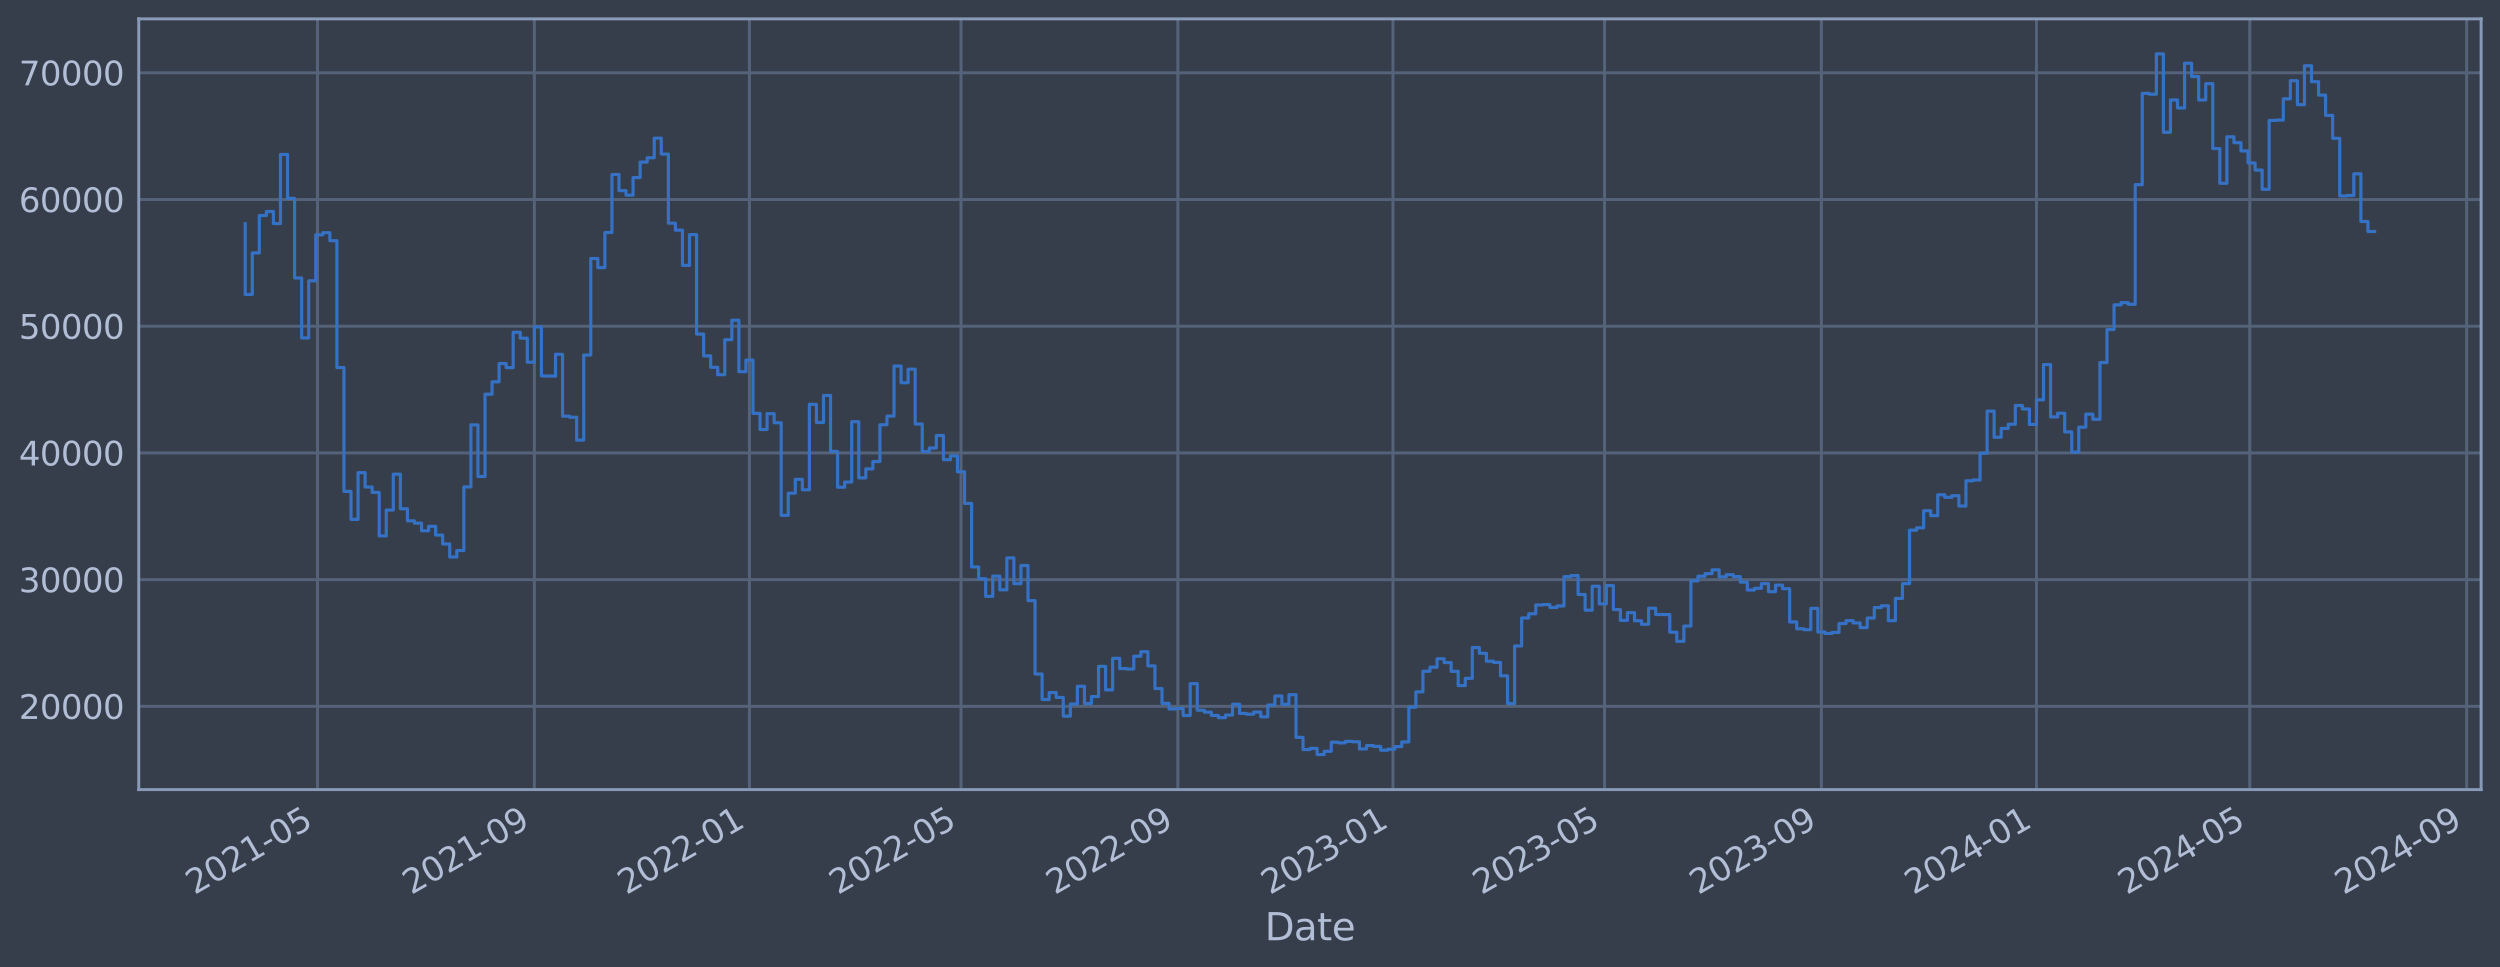 <?xml version="1.0" encoding="utf-8" standalone="no"?>
<!DOCTYPE svg PUBLIC "-//W3C//DTD SVG 1.1//EN"
  "http://www.w3.org/Graphics/SVG/1.1/DTD/svg11.dtd">
<svg xmlns:xlink="http://www.w3.org/1999/xlink" width="952.884pt" height="368.58pt" viewBox="0 0 952.884 368.58" xmlns="http://www.w3.org/2000/svg" version="1.1">
 <defs>
  <style type="text/css">*{stroke-linejoin: round; stroke-linecap: butt}</style>
 </defs>
 <g id="figure_1">
  <g id="patch_1">
   <path d="M 0 368.58 
L 952.884 368.58 
L 952.884 0 
L 0 0 
z
" style="fill: #373e4b"/>
  </g>
  <g id="axes_1">
   <g id="patch_2">
    <path d="M 52.884 300.96 
L 945.684 300.96 
L 945.684 7.2 
L 52.884 7.2 
z
" style="fill: #373e4b"/>
   </g>
   <g id="matplotlib.axis_1">
    <g id="xtick_1">
     <g id="line2d_1">
      <path d="M 121.017 300.96 
L 121.017 7.2 
" clip-path="url(#p1a95b4ff24)" style="fill: none; stroke: #546379; stroke-width: 1.12; stroke-linecap: square"/>
     </g>
     <g id="line2d_2"/>
     <g id="text_1">
      <!-- 2021-05 -->
      <g style="fill: #b1bed6" transform="translate(74.114 341.175) rotate(-30) scale(0.126 -0.126)">
       <defs>
        <path id="DejaVuSans-32" d="M 1228 531 
L 3431 531 
L 3431 0 
L 469 0 
L 469 531 
Q 828 903 1448 1529 
Q 2069 2156 2228 2338 
Q 2531 2678 2651 2914 
Q 2772 3150 2772 3378 
Q 2772 3750 2511 3984 
Q 2250 4219 1831 4219 
Q 1534 4219 1204 4116 
Q 875 4013 500 3803 
L 500 4441 
Q 881 4594 1212 4672 
Q 1544 4750 1819 4750 
Q 2544 4750 2975 4387 
Q 3406 4025 3406 3419 
Q 3406 3131 3298 2873 
Q 3191 2616 2906 2266 
Q 2828 2175 2409 1742 
Q 1991 1309 1228 531 
z
" transform="scale(0.016)"/>
        <path id="DejaVuSans-30" d="M 2034 4250 
Q 1547 4250 1301 3770 
Q 1056 3291 1056 2328 
Q 1056 1369 1301 889 
Q 1547 409 2034 409 
Q 2525 409 2770 889 
Q 3016 1369 3016 2328 
Q 3016 3291 2770 3770 
Q 2525 4250 2034 4250 
z
M 2034 4750 
Q 2819 4750 3233 4129 
Q 3647 3509 3647 2328 
Q 3647 1150 3233 529 
Q 2819 -91 2034 -91 
Q 1250 -91 836 529 
Q 422 1150 422 2328 
Q 422 3509 836 4129 
Q 1250 4750 2034 4750 
z
" transform="scale(0.016)"/>
        <path id="DejaVuSans-31" d="M 794 531 
L 1825 531 
L 1825 4091 
L 703 3866 
L 703 4441 
L 1819 4666 
L 2450 4666 
L 2450 531 
L 3481 531 
L 3481 0 
L 794 0 
L 794 531 
z
" transform="scale(0.016)"/>
        <path id="DejaVuSans-2d" d="M 313 2009 
L 1997 2009 
L 1997 1497 
L 313 1497 
L 313 2009 
z
" transform="scale(0.016)"/>
        <path id="DejaVuSans-35" d="M 691 4666 
L 3169 4666 
L 3169 4134 
L 1269 4134 
L 1269 2991 
Q 1406 3038 1543 3061 
Q 1681 3084 1819 3084 
Q 2600 3084 3056 2656 
Q 3513 2228 3513 1497 
Q 3513 744 3044 326 
Q 2575 -91 1722 -91 
Q 1428 -91 1123 -41 
Q 819 9 494 109 
L 494 744 
Q 775 591 1075 516 
Q 1375 441 1709 441 
Q 2250 441 2565 725 
Q 2881 1009 2881 1497 
Q 2881 1984 2565 2268 
Q 2250 2553 1709 2553 
Q 1456 2553 1204 2497 
Q 953 2441 691 2322 
L 691 4666 
z
" transform="scale(0.016)"/>
       </defs>
       <use xlink:href="#DejaVuSans-32"/>
       <use xlink:href="#DejaVuSans-30" x="63.623"/>
       <use xlink:href="#DejaVuSans-32" x="127.246"/>
       <use xlink:href="#DejaVuSans-31" x="190.869"/>
       <use xlink:href="#DejaVuSans-2d" x="254.492"/>
       <use xlink:href="#DejaVuSans-30" x="290.576"/>
       <use xlink:href="#DejaVuSans-35" x="354.199"/>
      </g>
     </g>
    </g>
    <g id="xtick_2">
     <g id="line2d_3">
      <path d="M 203.672 300.96 
L 203.672 7.2 
" clip-path="url(#p1a95b4ff24)" style="fill: none; stroke: #546379; stroke-width: 1.12; stroke-linecap: square"/>
     </g>
     <g id="line2d_4"/>
     <g id="text_2">
      <!-- 2021-09 -->
      <g style="fill: #b1bed6" transform="translate(156.768 341.175) rotate(-30) scale(0.126 -0.126)">
       <defs>
        <path id="DejaVuSans-39" d="M 703 97 
L 703 672 
Q 941 559 1184 500 
Q 1428 441 1663 441 
Q 2288 441 2617 861 
Q 2947 1281 2994 2138 
Q 2813 1869 2534 1725 
Q 2256 1581 1919 1581 
Q 1219 1581 811 2004 
Q 403 2428 403 3163 
Q 403 3881 828 4315 
Q 1253 4750 1959 4750 
Q 2769 4750 3195 4129 
Q 3622 3509 3622 2328 
Q 3622 1225 3098 567 
Q 2575 -91 1691 -91 
Q 1453 -91 1209 -44 
Q 966 3 703 97 
z
M 1959 2075 
Q 2384 2075 2632 2365 
Q 2881 2656 2881 3163 
Q 2881 3666 2632 3958 
Q 2384 4250 1959 4250 
Q 1534 4250 1286 3958 
Q 1038 3666 1038 3163 
Q 1038 2656 1286 2365 
Q 1534 2075 1959 2075 
z
" transform="scale(0.016)"/>
       </defs>
       <use xlink:href="#DejaVuSans-32"/>
       <use xlink:href="#DejaVuSans-30" x="63.623"/>
       <use xlink:href="#DejaVuSans-32" x="127.246"/>
       <use xlink:href="#DejaVuSans-31" x="190.869"/>
       <use xlink:href="#DejaVuSans-2d" x="254.492"/>
       <use xlink:href="#DejaVuSans-30" x="290.576"/>
       <use xlink:href="#DejaVuSans-39" x="354.199"/>
      </g>
     </g>
    </g>
    <g id="xtick_3">
     <g id="line2d_5">
      <path d="M 285.654 300.96 
L 285.654 7.2 
" clip-path="url(#p1a95b4ff24)" style="fill: none; stroke: #546379; stroke-width: 1.12; stroke-linecap: square"/>
     </g>
     <g id="line2d_6"/>
     <g id="text_3">
      <!-- 2022-01 -->
      <g style="fill: #b1bed6" transform="translate(238.751 341.175) rotate(-30) scale(0.126 -0.126)">
       <use xlink:href="#DejaVuSans-32"/>
       <use xlink:href="#DejaVuSans-30" x="63.623"/>
       <use xlink:href="#DejaVuSans-32" x="127.246"/>
       <use xlink:href="#DejaVuSans-32" x="190.869"/>
       <use xlink:href="#DejaVuSans-2d" x="254.492"/>
       <use xlink:href="#DejaVuSans-30" x="290.576"/>
       <use xlink:href="#DejaVuSans-31" x="354.199"/>
      </g>
     </g>
    </g>
    <g id="xtick_4">
     <g id="line2d_7">
      <path d="M 366.293 300.96 
L 366.293 7.2 
" clip-path="url(#p1a95b4ff24)" style="fill: none; stroke: #546379; stroke-width: 1.12; stroke-linecap: square"/>
     </g>
     <g id="line2d_8"/>
     <g id="text_4">
      <!-- 2022-05 -->
      <g style="fill: #b1bed6" transform="translate(319.39 341.175) rotate(-30) scale(0.126 -0.126)">
       <use xlink:href="#DejaVuSans-32"/>
       <use xlink:href="#DejaVuSans-30" x="63.623"/>
       <use xlink:href="#DejaVuSans-32" x="127.246"/>
       <use xlink:href="#DejaVuSans-32" x="190.869"/>
       <use xlink:href="#DejaVuSans-2d" x="254.492"/>
       <use xlink:href="#DejaVuSans-30" x="290.576"/>
       <use xlink:href="#DejaVuSans-35" x="354.199"/>
      </g>
     </g>
    </g>
    <g id="xtick_5">
     <g id="line2d_9">
      <path d="M 448.947 300.96 
L 448.947 7.2 
" clip-path="url(#p1a95b4ff24)" style="fill: none; stroke: #546379; stroke-width: 1.12; stroke-linecap: square"/>
     </g>
     <g id="line2d_10"/>
     <g id="text_5">
      <!-- 2022-09 -->
      <g style="fill: #b1bed6" transform="translate(402.044 341.175) rotate(-30) scale(0.126 -0.126)">
       <use xlink:href="#DejaVuSans-32"/>
       <use xlink:href="#DejaVuSans-30" x="63.623"/>
       <use xlink:href="#DejaVuSans-32" x="127.246"/>
       <use xlink:href="#DejaVuSans-32" x="190.869"/>
       <use xlink:href="#DejaVuSans-2d" x="254.492"/>
       <use xlink:href="#DejaVuSans-30" x="290.576"/>
       <use xlink:href="#DejaVuSans-39" x="354.199"/>
      </g>
     </g>
    </g>
    <g id="xtick_6">
     <g id="line2d_11">
      <path d="M 530.93 300.96 
L 530.93 7.2 
" clip-path="url(#p1a95b4ff24)" style="fill: none; stroke: #546379; stroke-width: 1.12; stroke-linecap: square"/>
     </g>
     <g id="line2d_12"/>
     <g id="text_6">
      <!-- 2023-01 -->
      <g style="fill: #b1bed6" transform="translate(484.027 341.175) rotate(-30) scale(0.126 -0.126)">
       <defs>
        <path id="DejaVuSans-33" d="M 2597 2516 
Q 3050 2419 3304 2112 
Q 3559 1806 3559 1356 
Q 3559 666 3084 287 
Q 2609 -91 1734 -91 
Q 1441 -91 1130 -33 
Q 819 25 488 141 
L 488 750 
Q 750 597 1062 519 
Q 1375 441 1716 441 
Q 2309 441 2620 675 
Q 2931 909 2931 1356 
Q 2931 1769 2642 2001 
Q 2353 2234 1838 2234 
L 1294 2234 
L 1294 2753 
L 1863 2753 
Q 2328 2753 2575 2939 
Q 2822 3125 2822 3475 
Q 2822 3834 2567 4026 
Q 2313 4219 1838 4219 
Q 1578 4219 1281 4162 
Q 984 4106 628 3988 
L 628 4550 
Q 988 4650 1302 4700 
Q 1616 4750 1894 4750 
Q 2613 4750 3031 4423 
Q 3450 4097 3450 3541 
Q 3450 3153 3228 2886 
Q 3006 2619 2597 2516 
z
" transform="scale(0.016)"/>
       </defs>
       <use xlink:href="#DejaVuSans-32"/>
       <use xlink:href="#DejaVuSans-30" x="63.623"/>
       <use xlink:href="#DejaVuSans-32" x="127.246"/>
       <use xlink:href="#DejaVuSans-33" x="190.869"/>
       <use xlink:href="#DejaVuSans-2d" x="254.492"/>
       <use xlink:href="#DejaVuSans-30" x="290.576"/>
       <use xlink:href="#DejaVuSans-31" x="354.199"/>
      </g>
     </g>
    </g>
    <g id="xtick_7">
     <g id="line2d_13">
      <path d="M 611.569 300.96 
L 611.569 7.2 
" clip-path="url(#p1a95b4ff24)" style="fill: none; stroke: #546379; stroke-width: 1.12; stroke-linecap: square"/>
     </g>
     <g id="line2d_14"/>
     <g id="text_7">
      <!-- 2023-05 -->
      <g style="fill: #b1bed6" transform="translate(564.665 341.175) rotate(-30) scale(0.126 -0.126)">
       <use xlink:href="#DejaVuSans-32"/>
       <use xlink:href="#DejaVuSans-30" x="63.623"/>
       <use xlink:href="#DejaVuSans-32" x="127.246"/>
       <use xlink:href="#DejaVuSans-33" x="190.869"/>
       <use xlink:href="#DejaVuSans-2d" x="254.492"/>
       <use xlink:href="#DejaVuSans-30" x="290.576"/>
       <use xlink:href="#DejaVuSans-35" x="354.199"/>
      </g>
     </g>
    </g>
    <g id="xtick_8">
     <g id="line2d_15">
      <path d="M 694.223 300.96 
L 694.223 7.2 
" clip-path="url(#p1a95b4ff24)" style="fill: none; stroke: #546379; stroke-width: 1.12; stroke-linecap: square"/>
     </g>
     <g id="line2d_16"/>
     <g id="text_8">
      <!-- 2023-09 -->
      <g style="fill: #b1bed6" transform="translate(647.32 341.175) rotate(-30) scale(0.126 -0.126)">
       <use xlink:href="#DejaVuSans-32"/>
       <use xlink:href="#DejaVuSans-30" x="63.623"/>
       <use xlink:href="#DejaVuSans-32" x="127.246"/>
       <use xlink:href="#DejaVuSans-33" x="190.869"/>
       <use xlink:href="#DejaVuSans-2d" x="254.492"/>
       <use xlink:href="#DejaVuSans-30" x="290.576"/>
       <use xlink:href="#DejaVuSans-39" x="354.199"/>
      </g>
     </g>
    </g>
    <g id="xtick_9">
     <g id="line2d_17">
      <path d="M 776.206 300.96 
L 776.206 7.2 
" clip-path="url(#p1a95b4ff24)" style="fill: none; stroke: #546379; stroke-width: 1.12; stroke-linecap: square"/>
     </g>
     <g id="line2d_18"/>
     <g id="text_9">
      <!-- 2024-01 -->
      <g style="fill: #b1bed6" transform="translate(729.302 341.175) rotate(-30) scale(0.126 -0.126)">
       <defs>
        <path id="DejaVuSans-34" d="M 2419 4116 
L 825 1625 
L 2419 1625 
L 2419 4116 
z
M 2253 4666 
L 3047 4666 
L 3047 1625 
L 3713 1625 
L 3713 1100 
L 3047 1100 
L 3047 0 
L 2419 0 
L 2419 1100 
L 313 1100 
L 313 1709 
L 2253 4666 
z
" transform="scale(0.016)"/>
       </defs>
       <use xlink:href="#DejaVuSans-32"/>
       <use xlink:href="#DejaVuSans-30" x="63.623"/>
       <use xlink:href="#DejaVuSans-32" x="127.246"/>
       <use xlink:href="#DejaVuSans-34" x="190.869"/>
       <use xlink:href="#DejaVuSans-2d" x="254.492"/>
       <use xlink:href="#DejaVuSans-30" x="290.576"/>
       <use xlink:href="#DejaVuSans-31" x="354.199"/>
      </g>
     </g>
    </g>
    <g id="xtick_10">
     <g id="line2d_19">
      <path d="M 857.516 300.96 
L 857.516 7.2 
" clip-path="url(#p1a95b4ff24)" style="fill: none; stroke: #546379; stroke-width: 1.12; stroke-linecap: square"/>
     </g>
     <g id="line2d_20"/>
     <g id="text_10">
      <!-- 2024-05 -->
      <g style="fill: #b1bed6" transform="translate(810.613 341.175) rotate(-30) scale(0.126 -0.126)">
       <use xlink:href="#DejaVuSans-32"/>
       <use xlink:href="#DejaVuSans-30" x="63.623"/>
       <use xlink:href="#DejaVuSans-32" x="127.246"/>
       <use xlink:href="#DejaVuSans-34" x="190.869"/>
       <use xlink:href="#DejaVuSans-2d" x="254.492"/>
       <use xlink:href="#DejaVuSans-30" x="290.576"/>
       <use xlink:href="#DejaVuSans-35" x="354.199"/>
      </g>
     </g>
    </g>
    <g id="xtick_11">
     <g id="line2d_21">
      <path d="M 940.171 300.96 
L 940.171 7.2 
" clip-path="url(#p1a95b4ff24)" style="fill: none; stroke: #546379; stroke-width: 1.12; stroke-linecap: square"/>
     </g>
     <g id="line2d_22"/>
     <g id="text_11">
      <!-- 2024-09 -->
      <g style="fill: #b1bed6" transform="translate(893.268 341.175) rotate(-30) scale(0.126 -0.126)">
       <use xlink:href="#DejaVuSans-32"/>
       <use xlink:href="#DejaVuSans-30" x="63.623"/>
       <use xlink:href="#DejaVuSans-32" x="127.246"/>
       <use xlink:href="#DejaVuSans-34" x="190.869"/>
       <use xlink:href="#DejaVuSans-2d" x="254.492"/>
       <use xlink:href="#DejaVuSans-30" x="290.576"/>
       <use xlink:href="#DejaVuSans-39" x="354.199"/>
      </g>
     </g>
    </g>
    <g id="text_12">
     <!-- Date -->
     <g style="fill: #b1bed6" transform="translate(482.075 358.386) scale(0.144 -0.144)">
      <defs>
       <path id="DejaVuSans-44" d="M 1259 4147 
L 1259 519 
L 2022 519 
Q 2988 519 3436 956 
Q 3884 1394 3884 2338 
Q 3884 3275 3436 3711 
Q 2988 4147 2022 4147 
L 1259 4147 
z
M 628 4666 
L 1925 4666 
Q 3281 4666 3915 4102 
Q 4550 3538 4550 2338 
Q 4550 1131 3912 565 
Q 3275 0 1925 0 
L 628 0 
L 628 4666 
z
" transform="scale(0.016)"/>
       <path id="DejaVuSans-61" d="M 2194 1759 
Q 1497 1759 1228 1600 
Q 959 1441 959 1056 
Q 959 750 1161 570 
Q 1363 391 1709 391 
Q 2188 391 2477 730 
Q 2766 1069 2766 1631 
L 2766 1759 
L 2194 1759 
z
M 3341 1997 
L 3341 0 
L 2766 0 
L 2766 531 
Q 2569 213 2275 61 
Q 1981 -91 1556 -91 
Q 1019 -91 701 211 
Q 384 513 384 1019 
Q 384 1609 779 1909 
Q 1175 2209 1959 2209 
L 2766 2209 
L 2766 2266 
Q 2766 2663 2505 2880 
Q 2244 3097 1772 3097 
Q 1472 3097 1187 3025 
Q 903 2953 641 2809 
L 641 3341 
Q 956 3463 1253 3523 
Q 1550 3584 1831 3584 
Q 2591 3584 2966 3190 
Q 3341 2797 3341 1997 
z
" transform="scale(0.016)"/>
       <path id="DejaVuSans-74" d="M 1172 4494 
L 1172 3500 
L 2356 3500 
L 2356 3053 
L 1172 3053 
L 1172 1153 
Q 1172 725 1289 603 
Q 1406 481 1766 481 
L 2356 481 
L 2356 0 
L 1766 0 
Q 1100 0 847 248 
Q 594 497 594 1153 
L 594 3053 
L 172 3053 
L 172 3500 
L 594 3500 
L 594 4494 
L 1172 4494 
z
" transform="scale(0.016)"/>
       <path id="DejaVuSans-65" d="M 3597 1894 
L 3597 1613 
L 953 1613 
Q 991 1019 1311 708 
Q 1631 397 2203 397 
Q 2534 397 2845 478 
Q 3156 559 3463 722 
L 3463 178 
Q 3153 47 2828 -22 
Q 2503 -91 2169 -91 
Q 1331 -91 842 396 
Q 353 884 353 1716 
Q 353 2575 817 3079 
Q 1281 3584 2069 3584 
Q 2775 3584 3186 3129 
Q 3597 2675 3597 1894 
z
M 3022 2063 
Q 3016 2534 2758 2815 
Q 2500 3097 2075 3097 
Q 1594 3097 1305 2825 
Q 1016 2553 972 2059 
L 3022 2063 
z
" transform="scale(0.016)"/>
      </defs>
      <use xlink:href="#DejaVuSans-44"/>
      <use xlink:href="#DejaVuSans-61" x="77.002"/>
      <use xlink:href="#DejaVuSans-74" x="138.281"/>
      <use xlink:href="#DejaVuSans-65" x="177.49"/>
     </g>
    </g>
   </g>
   <g id="matplotlib.axis_2">
    <g id="ytick_1">
     <g id="line2d_23">
      <path d="M 52.884 269.229 
L 945.684 269.229 
" clip-path="url(#p1a95b4ff24)" style="fill: none; stroke: #546379; stroke-width: 1.12; stroke-linecap: square"/>
     </g>
     <g id="line2d_24"/>
     <g id="text_13">
      <!-- 20000 -->
      <g style="fill: #b1bed6" transform="translate(7.2 274.016) scale(0.126 -0.126)">
       <use xlink:href="#DejaVuSans-32"/>
       <use xlink:href="#DejaVuSans-30" x="63.623"/>
       <use xlink:href="#DejaVuSans-30" x="127.246"/>
       <use xlink:href="#DejaVuSans-30" x="190.869"/>
       <use xlink:href="#DejaVuSans-30" x="254.492"/>
      </g>
     </g>
    </g>
    <g id="ytick_2">
     <g id="line2d_25">
      <path d="M 52.884 220.932 
L 945.684 220.932 
" clip-path="url(#p1a95b4ff24)" style="fill: none; stroke: #546379; stroke-width: 1.12; stroke-linecap: square"/>
     </g>
     <g id="line2d_26"/>
     <g id="text_14">
      <!-- 30000 -->
      <g style="fill: #b1bed6" transform="translate(7.2 225.719) scale(0.126 -0.126)">
       <use xlink:href="#DejaVuSans-33"/>
       <use xlink:href="#DejaVuSans-30" x="63.623"/>
       <use xlink:href="#DejaVuSans-30" x="127.246"/>
       <use xlink:href="#DejaVuSans-30" x="190.869"/>
       <use xlink:href="#DejaVuSans-30" x="254.492"/>
      </g>
     </g>
    </g>
    <g id="ytick_3">
     <g id="line2d_27">
      <path d="M 52.884 172.636 
L 945.684 172.636 
" clip-path="url(#p1a95b4ff24)" style="fill: none; stroke: #546379; stroke-width: 1.12; stroke-linecap: square"/>
     </g>
     <g id="line2d_28"/>
     <g id="text_15">
      <!-- 40000 -->
      <g style="fill: #b1bed6" transform="translate(7.2 177.423) scale(0.126 -0.126)">
       <use xlink:href="#DejaVuSans-34"/>
       <use xlink:href="#DejaVuSans-30" x="63.623"/>
       <use xlink:href="#DejaVuSans-30" x="127.246"/>
       <use xlink:href="#DejaVuSans-30" x="190.869"/>
       <use xlink:href="#DejaVuSans-30" x="254.492"/>
      </g>
     </g>
    </g>
    <g id="ytick_4">
     <g id="line2d_29">
      <path d="M 52.884 124.339 
L 945.684 124.339 
" clip-path="url(#p1a95b4ff24)" style="fill: none; stroke: #546379; stroke-width: 1.12; stroke-linecap: square"/>
     </g>
     <g id="line2d_30"/>
     <g id="text_16">
      <!-- 50000 -->
      <g style="fill: #b1bed6" transform="translate(7.2 129.126) scale(0.126 -0.126)">
       <use xlink:href="#DejaVuSans-35"/>
       <use xlink:href="#DejaVuSans-30" x="63.623"/>
       <use xlink:href="#DejaVuSans-30" x="127.246"/>
       <use xlink:href="#DejaVuSans-30" x="190.869"/>
       <use xlink:href="#DejaVuSans-30" x="254.492"/>
      </g>
     </g>
    </g>
    <g id="ytick_5">
     <g id="line2d_31">
      <path d="M 52.884 76.042 
L 945.684 76.042 
" clip-path="url(#p1a95b4ff24)" style="fill: none; stroke: #546379; stroke-width: 1.12; stroke-linecap: square"/>
     </g>
     <g id="line2d_32"/>
     <g id="text_17">
      <!-- 60000 -->
      <g style="fill: #b1bed6" transform="translate(7.2 80.829) scale(0.126 -0.126)">
       <defs>
        <path id="DejaVuSans-36" d="M 2113 2584 
Q 1688 2584 1439 2293 
Q 1191 2003 1191 1497 
Q 1191 994 1439 701 
Q 1688 409 2113 409 
Q 2538 409 2786 701 
Q 3034 994 3034 1497 
Q 3034 2003 2786 2293 
Q 2538 2584 2113 2584 
z
M 3366 4563 
L 3366 3988 
Q 3128 4100 2886 4159 
Q 2644 4219 2406 4219 
Q 1781 4219 1451 3797 
Q 1122 3375 1075 2522 
Q 1259 2794 1537 2939 
Q 1816 3084 2150 3084 
Q 2853 3084 3261 2657 
Q 3669 2231 3669 1497 
Q 3669 778 3244 343 
Q 2819 -91 2113 -91 
Q 1303 -91 875 529 
Q 447 1150 447 2328 
Q 447 3434 972 4092 
Q 1497 4750 2381 4750 
Q 2619 4750 2861 4703 
Q 3103 4656 3366 4563 
z
" transform="scale(0.016)"/>
       </defs>
       <use xlink:href="#DejaVuSans-36"/>
       <use xlink:href="#DejaVuSans-30" x="63.623"/>
       <use xlink:href="#DejaVuSans-30" x="127.246"/>
       <use xlink:href="#DejaVuSans-30" x="190.869"/>
       <use xlink:href="#DejaVuSans-30" x="254.492"/>
      </g>
     </g>
    </g>
    <g id="ytick_6">
     <g id="line2d_33">
      <path d="M 52.884 27.745 
L 945.684 27.745 
" clip-path="url(#p1a95b4ff24)" style="fill: none; stroke: #546379; stroke-width: 1.12; stroke-linecap: square"/>
     </g>
     <g id="line2d_34"/>
     <g id="text_18">
      <!-- 70000 -->
      <g style="fill: #b1bed6" transform="translate(7.2 32.532) scale(0.126 -0.126)">
       <defs>
        <path id="DejaVuSans-37" d="M 525 4666 
L 3525 4666 
L 3525 4397 
L 1831 0 
L 1172 0 
L 2766 4134 
L 525 4134 
L 525 4666 
z
" transform="scale(0.016)"/>
       </defs>
       <use xlink:href="#DejaVuSans-37"/>
       <use xlink:href="#DejaVuSans-30" x="63.623"/>
       <use xlink:href="#DejaVuSans-30" x="127.246"/>
       <use xlink:href="#DejaVuSans-30" x="190.869"/>
       <use xlink:href="#DejaVuSans-30" x="254.492"/>
      </g>
     </g>
    </g>
   </g>
   <g id="line2d_35">
    <path d="M 93.466 85.287 
L 93.466 112.225 
L 96.154 112.225 
L 96.154 96.405 
L 98.841 96.405 
L 98.841 82.142 
L 101.529 82.142 
L 101.529 80.61 
L 104.217 80.61 
L 104.217 85.206 
L 106.905 85.206 
L 106.905 58.875 
L 109.593 58.875 
L 109.593 75.621 
L 112.281 75.621 
L 112.281 105.943 
L 114.969 105.943 
L 114.969 128.803 
L 117.657 128.803 
L 117.657 107.028 
L 120.345 107.028 
L 120.345 89.501 
L 123.033 89.501 
L 123.033 88.694 
L 125.721 88.694 
L 125.721 91.738 
L 128.409 91.738 
L 128.409 140.1 
L 131.097 140.1 
L 131.097 187.297 
L 133.785 187.297 
L 133.785 197.969 
L 136.473 197.969 
L 136.473 180.144 
L 139.161 180.144 
L 139.161 185.625 
L 141.849 185.625 
L 141.849 187.678 
L 144.537 187.678 
L 144.537 204.269 
L 147.225 204.269 
L 147.225 194.394 
L 149.913 194.394 
L 149.913 180.726 
L 152.601 180.726 
L 152.601 193.923 
L 155.288 193.923 
L 155.288 198.526 
L 157.976 198.526 
L 157.976 199.408 
L 160.664 199.408 
L 160.664 202.305 
L 163.352 202.305 
L 163.352 200.595 
L 166.04 200.595 
L 166.04 203.953 
L 168.728 203.953 
L 168.728 207.339 
L 171.416 207.339 
L 171.416 212.319 
L 174.104 212.319 
L 174.104 209.834 
L 176.792 209.834 
L 176.792 185.588 
L 179.48 185.588 
L 179.48 161.942 
L 182.168 161.942 
L 182.168 181.628 
L 184.856 181.628 
L 184.856 150.254 
L 187.544 150.254 
L 187.544 145.534 
L 190.232 145.534 
L 190.232 138.555 
L 192.92 138.555 
L 192.92 140.109 
L 195.608 140.109 
L 195.608 126.64 
L 198.296 126.64 
L 198.296 128.894 
L 200.984 128.894 
L 200.984 138.075 
L 203.672 138.075 
L 203.672 124.593 
L 206.36 124.593 
L 206.36 143.279 
L 211.736 143.372 
L 211.736 135.035 
L 214.423 135.035 
L 214.423 158.622 
L 217.111 158.622 
L 217.111 159.037 
L 219.799 159.037 
L 219.799 167.752 
L 222.487 167.752 
L 222.487 135.316 
L 225.175 135.316 
L 225.175 98.53 
L 227.863 98.53 
L 227.863 101.998 
L 230.551 101.998 
L 230.551 88.61 
L 233.239 88.61 
L 233.239 66.52 
L 235.927 66.52 
L 235.927 72.675 
L 238.615 72.675 
L 238.615 74.375 
L 241.303 74.375 
L 241.303 67.68 
L 243.991 67.68 
L 243.991 61.771 
L 246.679 61.771 
L 246.679 60.137 
L 249.367 60.137 
L 249.367 52.672 
L 252.055 52.672 
L 252.055 58.731 
L 254.743 58.731 
L 254.743 85.059 
L 257.431 85.059 
L 257.431 87.738 
L 260.119 87.738 
L 260.119 101.151 
L 262.807 101.151 
L 262.807 89.421 
L 265.495 89.421 
L 265.495 127.331 
L 268.183 127.331 
L 268.183 135.642 
L 270.87 135.642 
L 270.87 140.001 
L 273.558 140.001 
L 273.558 142.819 
L 276.246 142.819 
L 276.246 129.484 
L 278.934 129.484 
L 278.934 122.065 
L 281.622 122.065 
L 281.622 141.683 
L 284.31 141.683 
L 284.31 137.244 
L 286.998 137.244 
L 286.998 157.564 
L 289.686 157.564 
L 289.686 163.705 
L 292.374 163.705 
L 292.374 157.667 
L 295.062 157.667 
L 295.062 161.134 
L 297.75 161.134 
L 297.75 196.439 
L 300.438 196.439 
L 300.438 187.977 
L 303.126 187.977 
L 303.126 182.688 
L 305.814 182.688 
L 305.814 186.678 
L 308.502 186.678 
L 308.502 154.118 
L 311.19 154.118 
L 311.19 161.038 
L 313.878 161.038 
L 313.878 150.727 
L 316.566 150.727 
L 316.566 172.08 
L 319.254 172.08 
L 319.254 185.717 
L 321.942 185.717 
L 321.942 183.722 
L 324.63 183.722 
L 324.63 160.733 
L 327.317 160.733 
L 327.317 182.138 
L 330.005 182.138 
L 330.005 178.716 
L 332.693 178.716 
L 332.693 175.916 
L 335.381 175.916 
L 335.381 161.902 
L 338.069 161.902 
L 338.069 158.605 
L 340.757 158.605 
L 340.757 139.511 
L 343.445 139.511 
L 343.445 145.883 
L 346.133 145.883 
L 346.133 140.705 
L 348.821 140.705 
L 348.821 161.629 
L 351.509 161.629 
L 351.509 172.142 
L 354.197 172.142 
L 354.197 170.758 
L 356.885 170.758 
L 356.885 165.991 
L 359.573 165.991 
L 359.573 175.217 
L 362.261 175.217 
L 362.261 173.746 
L 364.949 173.746 
L 364.949 179.829 
L 367.637 179.829 
L 367.637 191.891 
L 370.325 191.891 
L 370.325 216.084 
L 373.013 216.084 
L 373.013 220.572 
L 375.701 220.572 
L 375.701 227.303 
L 378.389 227.303 
L 378.389 219.585 
L 381.077 219.585 
L 381.077 224.825 
L 383.764 224.825 
L 383.764 212.647 
L 386.452 212.647 
L 386.452 222.469 
L 389.14 222.469 
L 389.14 215.534 
L 391.828 215.534 
L 391.828 228.928 
L 394.516 228.928 
L 394.516 256.91 
L 397.204 256.91 
L 397.204 266.619 
L 399.892 266.619 
L 399.892 263.973 
L 402.58 263.973 
L 402.58 265.838 
L 405.268 265.838 
L 405.268 272.964 
L 407.956 272.964 
L 407.956 268.351 
L 410.644 268.351 
L 410.644 261.586 
L 413.332 261.586 
L 413.332 268.149 
L 416.02 268.149 
L 416.02 265.49 
L 418.708 265.49 
L 418.708 253.996 
L 421.396 253.996 
L 421.396 262.947 
L 424.084 262.947 
L 424.084 250.915 
L 426.772 250.915 
L 426.772 254.828 
L 429.46 254.828 
L 429.46 254.995 
L 432.148 254.995 
L 432.148 250.104 
L 434.836 250.104 
L 434.836 248.39 
L 437.524 248.39 
L 437.524 253.803 
L 440.212 253.803 
L 440.212 262.453 
L 442.899 262.453 
L 442.899 268.102 
L 445.587 268.102 
L 445.587 270.229 
L 448.275 270.229 
L 448.275 270.026 
L 450.963 270.026 
L 450.963 272.706 
L 453.651 272.706 
L 453.651 260.562 
L 456.339 260.562 
L 456.339 270.704 
L 459.027 270.704 
L 459.027 271.44 
L 461.715 271.44 
L 461.715 272.704 
L 464.403 272.704 
L 464.403 273.552 
L 467.091 273.552 
L 467.091 272.539 
L 469.779 272.539 
L 469.779 268.419 
L 472.467 268.419 
L 472.467 271.925 
L 475.155 271.925 
L 475.155 272.207 
L 477.843 272.207 
L 477.843 271.407 
L 480.531 271.407 
L 480.531 273.231 
L 483.219 273.231 
L 483.219 268.74 
L 485.907 268.74 
L 485.907 265.287 
L 488.595 265.287 
L 488.595 268.485 
L 491.283 268.485 
L 491.283 264.784 
L 493.971 264.784 
L 493.971 281.061 
L 496.659 281.061 
L 496.659 285.708 
L 499.346 285.708 
L 499.346 285.248 
L 502.034 285.248 
L 502.034 287.607 
L 504.722 287.607 
L 504.722 286.358 
L 507.41 286.358 
L 507.41 282.894 
L 510.098 282.894 
L 510.098 283.15 
L 512.786 283.15 
L 512.786 282.585 
L 515.474 282.585 
L 515.474 282.719 
L 518.162 282.719 
L 518.162 285.468 
L 520.85 285.468 
L 520.85 284.179 
L 523.538 284.179 
L 523.538 284.5 
L 526.226 284.5 
L 526.226 285.943 
L 528.914 285.943 
L 528.914 285.584 
L 531.602 285.584 
L 531.602 284.557 
L 534.29 284.557 
L 534.29 282.791 
L 536.978 282.791 
L 536.978 269.551 
L 539.666 269.551 
L 539.666 263.698 
L 542.354 263.698 
L 542.354 255.839 
L 545.042 255.839 
L 545.042 254.307 
L 547.73 254.307 
L 547.73 251.09 
L 550.418 251.09 
L 550.418 252.545 
L 553.106 252.545 
L 553.106 255.881 
L 555.793 255.881 
L 555.793 261.315 
L 558.481 261.315 
L 558.481 258.547 
L 561.169 258.547 
L 561.169 246.81 
L 563.857 246.81 
L 563.857 249.014 
L 566.545 249.014 
L 566.545 252.02 
L 569.233 252.02 
L 569.233 252.483 
L 571.921 252.483 
L 571.921 257.587 
L 574.609 257.587 
L 574.609 268.143 
L 577.297 268.143 
L 577.297 246.204 
L 579.985 246.204 
L 579.985 235.54 
L 582.673 235.54 
L 582.673 233.942 
L 585.361 233.942 
L 585.361 230.592 
L 588.049 230.592 
L 588.049 230.432 
L 590.737 230.432 
L 590.737 231.547 
L 593.425 231.547 
L 593.425 230.951 
L 596.113 230.951 
L 596.113 219.797 
L 598.801 219.797 
L 598.801 219.39 
L 601.489 219.39 
L 601.489 226.585 
L 604.177 226.585 
L 604.177 232.569 
L 606.865 232.569 
L 606.865 223.442 
L 609.553 223.442 
L 609.553 230.173 
L 612.241 230.173 
L 612.241 223.176 
L 614.928 223.176 
L 614.928 232.33 
L 617.616 232.33 
L 617.616 236.455 
L 620.304 236.455 
L 620.304 233.498 
L 622.992 233.498 
L 622.992 236.597 
L 625.68 236.597 
L 625.68 237.946 
L 628.368 237.946 
L 628.368 231.825 
L 631.056 231.825 
L 631.056 234.205 
L 636.432 234.245 
L 636.432 240.962 
L 639.12 240.962 
L 639.12 244.467 
L 641.808 244.467 
L 641.808 238.623 
L 644.496 238.623 
L 644.496 221.397 
L 647.184 221.397 
L 647.184 219.644 
L 649.872 219.644 
L 649.872 218.655 
L 652.56 218.655 
L 652.56 217.19 
L 655.248 217.19 
L 655.248 219.896 
L 657.936 219.896 
L 657.936 219.041 
L 660.624 219.041 
L 660.624 219.772 
L 663.312 219.772 
L 663.312 221.887 
L 666 221.887 
L 666 224.9 
L 668.688 224.9 
L 668.688 224.235 
L 671.375 224.235 
L 671.375 222.46 
L 674.063 222.46 
L 674.063 225.53 
L 676.751 225.53 
L 676.751 223.029 
L 679.439 223.029 
L 679.439 224.391 
L 682.127 224.391 
L 682.127 237.054 
L 684.815 237.054 
L 684.815 239.655 
L 687.503 239.655 
L 687.503 240.012 
L 690.191 240.012 
L 690.191 231.89 
L 692.879 231.89 
L 692.879 240.883 
L 695.567 240.883 
L 695.567 241.442 
L 698.255 241.442 
L 698.255 241.058 
L 700.943 241.058 
L 700.943 237.662 
L 703.631 237.662 
L 703.631 236.562 
L 706.319 236.562 
L 706.319 237.441 
L 709.007 237.441 
L 709.007 239.223 
L 711.695 239.223 
L 711.695 235.564 
L 714.383 235.564 
L 714.383 231.569 
L 717.071 231.569 
L 717.071 230.895 
L 719.759 230.895 
L 719.759 236.587 
L 722.447 236.587 
L 722.447 228.093 
L 725.135 228.093 
L 725.135 222.465 
L 727.822 222.465 
L 727.822 202.084 
L 730.51 202.084 
L 730.51 201.176 
L 733.198 201.176 
L 733.198 194.656 
L 735.886 194.656 
L 735.886 196.55 
L 738.574 196.55 
L 738.574 188.592 
L 741.262 188.592 
L 741.262 189.552 
L 743.95 189.552 
L 743.95 188.939 
L 746.638 188.939 
L 746.638 192.877 
L 749.326 192.877 
L 749.326 183.256 
L 752.014 183.256 
L 752.014 182.935 
L 754.702 182.935 
L 754.702 172.751 
L 757.39 172.751 
L 757.39 156.704 
L 760.078 156.704 
L 760.078 166.655 
L 762.766 166.655 
L 762.766 163.292 
L 765.454 163.292 
L 765.454 161.708 
L 768.142 161.708 
L 768.142 154.561 
L 770.83 154.561 
L 770.83 155.873 
L 773.518 155.873 
L 773.518 161.77 
L 776.206 161.77 
L 776.206 152.399 
L 778.894 152.399 
L 778.894 138.961 
L 781.582 138.961 
L 781.582 158.9 
L 784.269 158.9 
L 784.269 157.507 
L 786.957 157.507 
L 786.957 164.621 
L 789.645 164.621 
L 789.645 172.305 
L 792.333 172.305 
L 792.333 162.827 
L 795.021 162.827 
L 795.021 157.851 
L 797.709 157.851 
L 797.709 159.821 
L 800.397 159.821 
L 800.397 138.178 
L 803.085 138.178 
L 803.085 125.598 
L 805.773 125.598 
L 805.773 116.199 
L 808.461 116.199 
L 808.461 115.342 
L 811.149 115.342 
L 811.149 115.994 
L 813.837 115.994 
L 813.837 70.379 
L 816.525 70.379 
L 816.525 35.581 
L 819.213 35.581 
L 819.213 35.922 
L 821.901 35.922 
L 821.901 20.553 
L 824.589 20.553 
L 824.589 50.427 
L 827.277 50.427 
L 827.277 38.094 
L 829.965 38.094 
L 829.965 41.141 
L 832.653 41.141 
L 832.653 24.1 
L 835.341 24.1 
L 835.341 29.188 
L 838.029 29.188 
L 838.029 38.093 
L 840.717 38.093 
L 840.717 31.89 
L 843.404 31.89 
L 843.404 56.628 
L 846.092 56.628 
L 846.092 69.858 
L 848.78 69.858 
L 848.78 52.136 
L 851.468 52.136 
L 851.468 54.375 
L 854.156 54.375 
L 854.156 57.531 
L 856.844 57.531 
L 856.844 62.107 
L 859.532 62.107 
L 859.532 64.821 
L 862.22 64.821 
L 862.22 72.15 
L 864.908 72.15 
L 864.908 45.909 
L 867.596 45.909 
L 867.596 45.779 
L 870.284 45.779 
L 870.284 37.684 
L 872.972 37.684 
L 872.972 30.768 
L 875.66 30.768 
L 875.66 39.892 
L 878.348 39.892 
L 878.348 25.073 
L 881.036 25.073 
L 881.036 31.136 
L 883.724 31.136 
L 883.724 36.246 
L 886.412 36.246 
L 886.412 43.988 
L 889.1 43.988 
L 889.1 52.713 
L 891.788 52.713 
L 891.788 74.692 
L 894.476 74.692 
L 894.476 74.517 
L 897.164 74.517 
L 897.164 66.246 
L 899.851 66.246 
L 899.851 84.42 
L 902.539 84.42 
L 902.539 88.228 
L 905.102 88.228 
L 905.102 88.228 
" clip-path="url(#p1a95b4ff24)" style="fill: none; stroke: #3572c6; stroke-width: 1.2; stroke-linecap: square"/>
   </g>
   <g id="patch_3">
    <path d="M 52.884 300.96 
L 52.884 7.2 
" style="fill: none; stroke: #899ab8; stroke-width: 1.12; stroke-linejoin: miter; stroke-linecap: square"/>
   </g>
   <g id="patch_4">
    <path d="M 945.684 300.96 
L 945.684 7.2 
" style="fill: none; stroke: #899ab8; stroke-width: 1.12; stroke-linejoin: miter; stroke-linecap: square"/>
   </g>
   <g id="patch_5">
    <path d="M 52.884 300.96 
L 945.684 300.96 
" style="fill: none; stroke: #899ab8; stroke-width: 1.12; stroke-linejoin: miter; stroke-linecap: square"/>
   </g>
   <g id="patch_6">
    <path d="M 52.884 7.2 
L 945.684 7.2 
" style="fill: none; stroke: #899ab8; stroke-width: 1.12; stroke-linejoin: miter; stroke-linecap: square"/>
   </g>
  </g>
 </g>
 <defs>
  <clipPath id="p1a95b4ff24">
   <rect x="52.884" y="7.2" width="892.8" height="293.76"/>
  </clipPath>
 </defs>
</svg>
